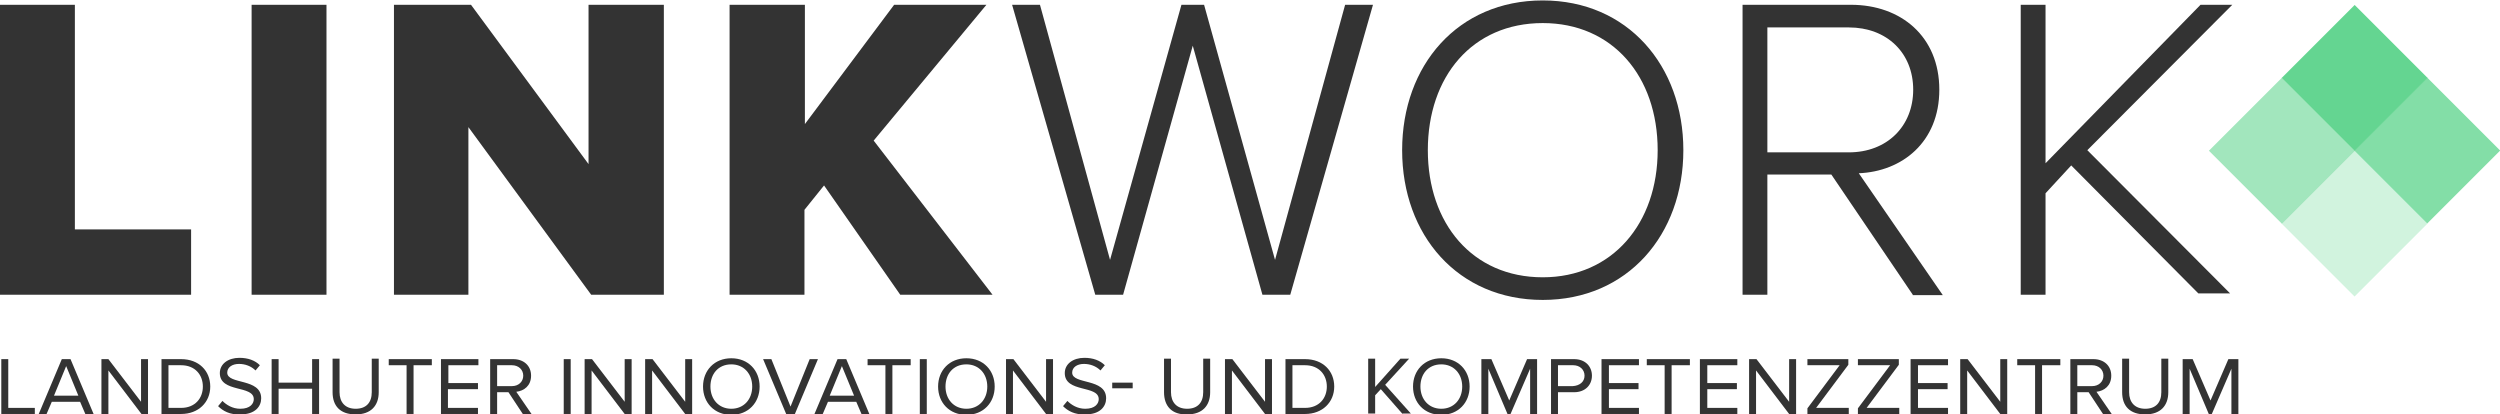 <?xml version="1.0" encoding="utf-8"?>
<!-- Generator: Adobe Illustrator 18.1.1, SVG Export Plug-In . SVG Version: 6.00 Build 0)  -->
<svg version="1.1" id="Icon" xmlns="http://www.w3.org/2000/svg" xmlns:xlink="http://www.w3.org/1999/xlink" x="0px" y="0px"
	 viewBox="8.1 378.1 574.3 95.2" enable-background="new 8.1 378.1 574.3 95.2" xml:space="preserve">
<g>
	
		<rect x="537.1" y="384.1" transform="matrix(-0.707 -0.707 0.707 -0.707 657.181 1064.043)" fill="#64D591" width="23.7" height="23.7"/>
	
		<rect x="553.9" y="400.8" transform="matrix(-0.707 -0.707 0.707 -0.707 673.925 1104.412)" opacity="0.8" fill="#64D591" enable-background="new    " width="23.7" height="23.7"/>
	
		<rect x="520.4" y="400.8" transform="matrix(-0.707 -0.707 0.707 -0.707 616.846 1080.772)" opacity="0.6" fill="#64D591" enable-background="new    " width="23.7" height="23.7"/>
	
		<rect x="537.1" y="417.5" transform="matrix(-0.707 -0.707 0.707 -0.707 633.542 1121.121)" opacity="0.3" fill="#64D591" enable-background="new    " width="23.7" height="23.7"/>
</g>
<g>
	<path fill="#333333" d="M8.1,445.8v-66.6h17.2v51.6H52v15C52,445.8,8.1,445.8,8.1,445.8z"/>
	<path fill="#333333" d="M65.9,445.8v-66.6h17.2v66.6C83.1,445.8,65.9,445.8,65.9,445.8z"/>
	<path fill="#333333" d="M143.9,445.8l-28.2-38.5v38.5H98.6v-66.6h17.7l27,36.6v-36.6h17.3v66.6
		C160.5,445.8,143.9,445.8,143.9,445.8z"/>
	<path fill="#333333" d="M298.1,445.8l-16-57.2l-16,57.2h-6.4l-19.1-66.6h6.4l16.1,58.6l16.4-58.6h5.2l16.3,58.6l16.1-58.6h6.4
		l-19,66.6H298.1z"/>
	<path fill="#333333" d="M330.2,412.6c0-19.5,12.8-34.4,32.3-34.4c19.5,0,32.3,15,32.3,34.4S382,447,362.5,447
		C343,447,330.2,432.1,330.2,412.6z M388.9,412.6c0-17-10.4-29.2-26.4-29.2c-16.2,0-26.4,12.3-26.4,29.2c0,16.8,10.2,29.2,26.4,29.2
		C378.5,441.8,388.9,429.4,388.9,412.6z"/>
	<path fill="#333333" d="M447.5,445.8l-18.7-27.6h-14.7v27.6h-5.7v-66.6h24.9c11.5,0,20.3,7.3,20.3,19.5c0,12.1-8.6,18.8-18.5,19.2
		l19.3,28H447.5z M447.6,398.7c0-8.4-6-14.3-14.8-14.3h-18.7v28.7h18.7C441.6,413.1,447.6,407.1,447.6,398.7z"/>
	<path fill="#333333" d="M513.1,445.5l-29.2-29.4l-5.9,6.4v23.3h-5.7v-66.6h5.7v36.4l35.6-36.4h7.3l-33.3,33.4l32.8,32.9
		L513.1,445.5L513.1,445.5z"/>
	<g>
		<path fill="#333333" d="M214.9,445.8l-17.5-25.1l-4.5,5.6v19.5h-17.2v-66.6H193v27.4l20.5-27.4h21.2l-25.9,31.2l27.3,35.4
			C236,445.8,214.9,445.8,214.9,445.8z"/>
	</g>
</g>
<g>
	<path fill="#333333" d="M8.4,473.2v-12.6H10v11.2h6.1v1.4L8.4,473.2L8.4,473.2z"/>
	<path fill="#333333" d="M27.7,473.2l-1.2-2.8H20l-1.2,2.8H17l5.3-12.6h2l5.3,12.6H27.7z M23.3,462.2l-2.8,6.8h5.6L23.3,462.2z"/>
	<path fill="#333333" d="M40.6,473.2l-7.6-10v10h-1.6v-12.6H33l7.5,9.8v-9.8h1.6v12.6H40.6z"/>
	<path fill="#333333" d="M45.2,473.2v-12.6h4.5c4.1,0,6.7,2.7,6.7,6.3c0,3.6-2.7,6.3-6.7,6.3H45.2z M54.7,466.9c0-2.7-1.8-4.9-5-4.9
		h-2.9v9.8h2.9C52.9,471.8,54.7,469.6,54.7,466.9z"/>
	<path fill="#333333" d="M58.2,471.4l1-1.2c0.9,0.9,2.3,1.8,4.1,1.8c2.3,0,3.1-1.2,3.1-2.2c0-3.3-7.8-1.4-7.8-6
		c0-2.1,1.9-3.5,4.5-3.5c2,0,3.6,0.6,4.7,1.7l-1,1.2c-1-1-2.4-1.5-3.8-1.5c-1.6,0-2.7,0.8-2.7,2c0,2.8,7.8,1.2,7.8,5.9
		c0,1.8-1.3,3.7-4.8,3.7C60.9,473.4,59.3,472.5,58.2,471.4z"/>
	<path fill="#333333" d="M79.8,473.2v-5.8h-7.7v5.8h-1.6v-12.6h1.6v5.4h7.7v-5.4h1.6v12.6H79.8z"/>
	<path fill="#333333" d="M84.5,468.2v-7.7h1.6v7.7c0,2.3,1.3,3.8,3.7,3.8s3.7-1.4,3.7-3.8v-7.7h1.6v7.7c0,3.1-1.8,5.1-5.3,5.1
		S84.5,471.4,84.5,468.2z"/>
	<path fill="#333333" d="M101.5,473.2V462h-4.1v-1.4h9.9v1.4h-4.2v11.2H101.5z"/>
	<path fill="#333333" d="M109.4,473.2v-12.6h8.6v1.4h-6.9v4.1h6.8v1.4H111v4.3h6.9v1.4L109.4,473.2L109.4,473.2z"/>
	<path fill="#333333" d="M128.2,473.2l-3.3-5h-2.6v5h-1.6v-12.6h5.3c2.4,0,4.1,1.5,4.1,3.8c0,2.3-1.6,3.5-3.4,3.7l3.5,5.1H128.2z
		 M128.3,464.4c0-1.4-1.1-2.4-2.6-2.4h-3.4v4.8h3.4C127.2,466.8,128.3,465.8,128.3,464.4z"/>
	<path fill="#333333" d="M137.6,473.2v-12.6h1.6v12.6H137.6z"/>
	<path fill="#333333" d="M151.6,473.2l-7.6-10v10h-1.6v-12.6h1.7l7.5,9.8v-9.8h1.6v12.6H151.6z"/>
	<path fill="#333333" d="M165.5,473.2l-7.6-10v10h-1.6v-12.6h1.7l7.5,9.8v-9.8h1.6v12.6H165.5z"/>
	<path fill="#333333" d="M169.6,466.9c0-3.7,2.6-6.5,6.5-6.5c3.9,0,6.5,2.8,6.5,6.5s-2.6,6.5-6.5,6.5
		C172.2,473.4,169.6,470.6,169.6,466.9z M180.9,466.9c0-2.9-1.9-5.1-4.8-5.1c-3,0-4.8,2.2-4.8,5.1c0,2.9,1.9,5.1,4.8,5.1
		C179,472,180.9,469.8,180.9,466.9z"/>
	<path fill="#333333" d="M188.7,473.2l-5.3-12.6h1.9l4.4,10.9l4.4-10.9h1.9l-5.3,12.6H188.7z"/>
	<path fill="#333333" d="M206,473.2l-1.2-2.8h-6.5l-1.2,2.8h-1.9l5.3-12.6h2l5.3,12.6H206z M201.5,462.2l-2.8,6.8h5.6L201.5,462.2z"
		/>
	<path fill="#333333" d="M211.5,473.2V462h-4.1v-1.4h9.9v1.4h-4.2v11.2H211.5z"/>
	<path fill="#333333" d="M219.4,473.2v-12.6h1.6v12.6H219.4z"/>
	<path fill="#333333" d="M223.6,466.9c0-3.7,2.6-6.5,6.5-6.5c3.9,0,6.5,2.8,6.5,6.5s-2.6,6.5-6.5,6.5
		C226.2,473.4,223.6,470.6,223.6,466.9z M234.9,466.9c0-2.9-1.9-5.1-4.8-5.1c-3,0-4.8,2.2-4.8,5.1c0,2.9,1.9,5.1,4.8,5.1
		C233,472,234.9,469.8,234.9,466.9z"/>
	<path fill="#333333" d="M248.4,473.2l-7.6-10v10h-1.6v-12.6h1.7l7.5,9.8v-9.8h1.6v12.6H248.4z"/>
	<path fill="#333333" d="M252.3,471.4l1-1.2c0.9,0.9,2.3,1.8,4.1,1.8c2.3,0,3.1-1.2,3.1-2.2c0-3.3-7.8-1.4-7.8-6
		c0-2.1,1.9-3.5,4.5-3.5c2,0,3.6,0.6,4.7,1.7l-1,1.2c-1-1-2.4-1.5-3.8-1.5c-1.6,0-2.7,0.8-2.7,2c0,2.8,7.8,1.2,7.8,5.9
		c0,1.8-1.3,3.7-4.8,3.7C255,473.4,253.4,472.5,252.3,471.4z"/>
	<path fill="#333333" d="M263.6,467.3v-1.3h4.7v1.3H263.6z"/>
	<path fill="#333333" d="M275.5,468.2v-7.7h1.6v7.7c0,2.3,1.3,3.8,3.7,3.8c2.4,0,3.7-1.4,3.7-3.8v-7.7h1.6v7.7
		c0,3.1-1.8,5.1-5.3,5.1C277.3,473.4,275.5,471.4,275.5,468.2z"/>
	<path fill="#333333" d="M298.7,473.2l-7.6-10v10h-1.6v-12.6h1.7l7.5,9.8v-9.8h1.6v12.6H298.7z"/>
	<path fill="#333333" d="M303.4,473.2v-12.6h4.5c4.1,0,6.7,2.7,6.7,6.3c0,3.6-2.7,6.3-6.7,6.3H303.4z M312.9,466.9
		c0-2.7-1.8-4.9-5-4.9H305v9.8h2.9C311.1,471.8,312.9,469.6,312.9,466.9z"/>
	<path fill="#333333" d="M330.3,473.2l-5-5.7l-1.3,1.4v4.2h-1.6v-12.6h1.6v6.5l5.8-6.5h2l-5.5,6l5.9,6.6H330.3z"/>
	<path fill="#333333" d="M332.7,466.9c0-3.7,2.6-6.5,6.5-6.5c3.9,0,6.5,2.8,6.5,6.5s-2.6,6.5-6.5,6.5
		C335.3,473.4,332.7,470.6,332.7,466.9z M344,466.9c0-2.9-1.9-5.1-4.8-5.1c-3,0-4.8,2.2-4.8,5.1c0,2.9,1.9,5.1,4.8,5.1
		C342.1,472,344,469.8,344,466.9z"/>
	<path fill="#333333" d="M359.6,473.2v-10.4l-4.5,10.4h-0.7l-4.4-10.4v10.4h-1.6v-12.6h2.3l4.1,9.5l4.1-9.5h2.3v12.6H359.6z"/>
	<path fill="#333333" d="M364.4,473.2v-12.6h5.3c2.6,0,4.1,1.7,4.1,3.8c0,2.1-1.5,3.8-4.1,3.8H366v5L364.4,473.2L364.4,473.2z
		 M372.1,464.4c0-1.4-1.1-2.4-2.6-2.4H366v4.8h3.4C371,466.7,372.1,465.8,372.1,464.4z"/>
	<path fill="#333333" d="M376,473.2v-12.6h8.6v1.4h-6.9v4.1h6.8v1.4h-6.8v4.3h6.9v1.4L376,473.2L376,473.2z"/>
	<path fill="#333333" d="M390.5,473.2V462h-4.1v-1.4h9.9v1.4h-4.2v11.2H390.5z"/>
	<path fill="#333333" d="M398.6,473.2v-12.6h8.6v1.4h-6.9v4.1h6.8v1.4h-6.8v4.3h6.9v1.4L398.6,473.2L398.6,473.2z"/>
	<path fill="#333333" d="M419.1,473.2l-7.6-10v10h-1.6v-12.6h1.7l7.5,9.8v-9.8h1.6v12.6H419.1z"/>
	<path fill="#333333" d="M423.3,473.2v-1.3l7.4-9.9h-7.4v-1.4h9.4v1.3l-7.4,9.9h7.5v1.4H423.3L423.3,473.2z"/>
	<path fill="#333333" d="M434.9,473.2v-1.3l7.4-9.9h-7.4v-1.4h9.4v1.3l-7.4,9.9h7.5v1.4H434.9L434.9,473.2z"/>
	<path fill="#333333" d="M447,473.2v-12.6h8.6v1.4h-6.9v4.1h6.8v1.4h-6.8v4.3h6.9v1.4L447,473.2L447,473.2z"/>
	<path fill="#333333" d="M467.6,473.2l-7.6-10v10h-1.6v-12.6h1.7l7.5,9.8v-9.8h1.6v12.6H467.6z"/>
	<path fill="#333333" d="M475.6,473.2V462h-4.1v-1.4h9.9v1.4h-4.2v11.2H475.6z"/>
	<path fill="#333333" d="M491.2,473.2l-3.3-5h-2.6v5h-1.6v-12.6h5.3c2.4,0,4.1,1.5,4.1,3.8c0,2.3-1.6,3.5-3.4,3.7l3.5,5.1H491.2z
		 M491.3,464.4c0-1.4-1.1-2.4-2.6-2.4h-3.4v4.8h3.4C490.2,466.8,491.3,465.8,491.3,464.4z"/>
	<path fill="#333333" d="M495.6,468.2v-7.7h1.6v7.7c0,2.3,1.3,3.8,3.7,3.8s3.7-1.4,3.7-3.8v-7.7h1.6v7.7c0,3.1-1.8,5.1-5.3,5.1
		S495.6,471.4,495.6,468.2z"/>
	<path fill="#333333" d="M520.7,473.2v-10.4l-4.5,10.4h-0.7l-4.4-10.4v10.4h-1.6v-12.6h2.3l4.1,9.5l4.1-9.5h2.3v12.6H520.7z"/>
</g>
</svg>

